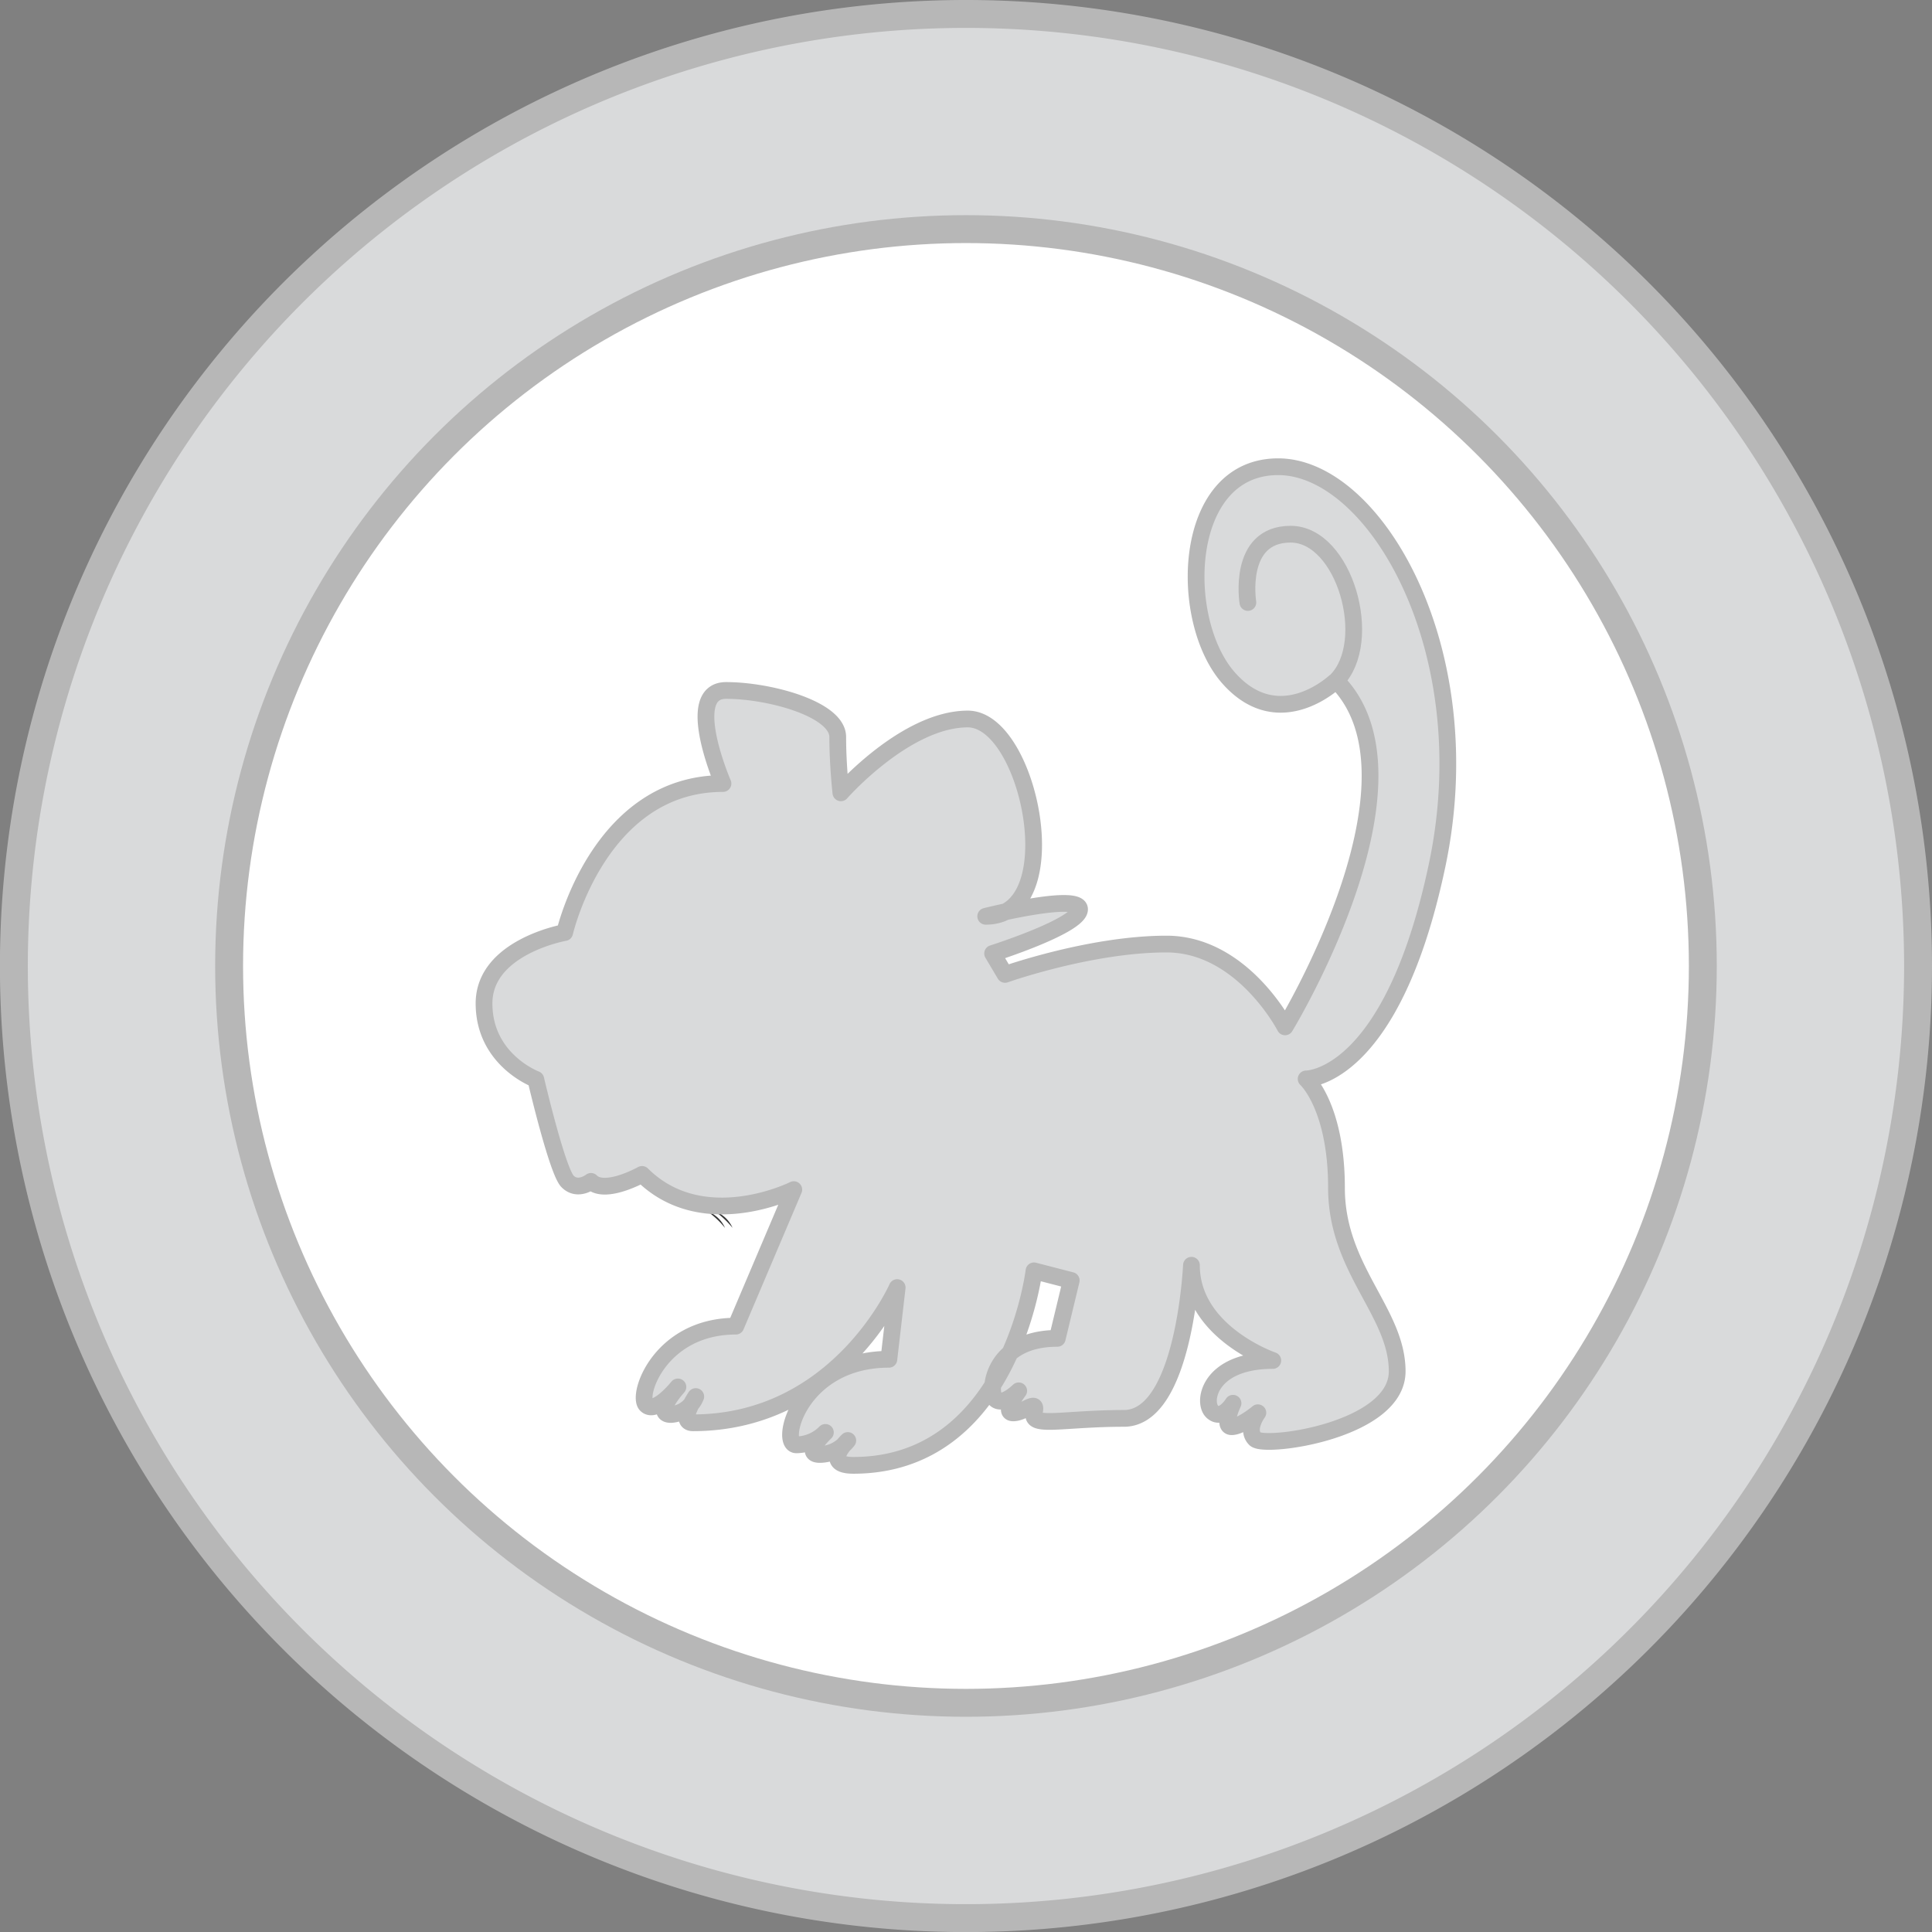 <svg xmlns="http://www.w3.org/2000/svg" viewBox="0 0 276.93 276.93"><rect x="0" y="0" width="276.93" height="276.93" fill="#808080" stroke="none"/><defs><style>.cls-1,.cls-4{fill:#d9dadb;}.cls-1,.cls-2,.cls-4{stroke:#b7b7b7;}.cls-1,.cls-2{stroke-miterlimit:10;stroke-width:4px;}.cls-2{fill:#fff;}.cls-3{fill:#353535;}.cls-4{stroke-linecap:round;stroke-linejoin:round;stroke-width:2.4px;}</style></defs><g id="Layer_2" data-name="Layer 2"><g id="Layer_1-2" data-name="Layer 1"><path class="cls-1" d="M274.93,138.46A136.47,136.47,0,1,1,138.46,2,136.47,136.47,0,0,1,274.93,138.46Z"/><circle class="cls-2" cx="138.46" cy="138.46" r="105.62"/><path class="cls-3" d="M103.92,176a12.31,12.31,0,0,0-2.57-2.39A4.45,4.45,0,0,1,103.92,176Z"/><path class="cls-3" d="M105,176a12.71,12.71,0,0,0-2.56-2.39A4.43,4.43,0,0,1,105,176Z"/><path class="cls-4" d="M80.94,133.67s4.9-21.36,22.69-21.36c0,0-5.78-13.34.45-13.34s16,2.67,16,6.67.45,8,.45,8,9.29-10.58,18.19-10.58,14.63,28.28,2.57,28.28c0,0,13.45-3.37,13.45-1s-12.46,6.33-12.46,6.33l1.78,3s12.26-4.35,23.14-4.35,17,11.87,17,11.87,21.55-35.4,7.32-49.64c0,0-8.11,7.91-15.43-.39s-6.72-30.26,7.12-30.26S212.49,93.18,206,124s-18.78,30.65-18.78,30.65,4.35,3.95,4.35,15.62,8.7,17.8,8.7,26.3-19,11.07-20.37,9.69.4-3.76.4-3.76-2.38,2-3.76,2,.2-3.36.2-3.36-1.58,2.57-3,1.18-.39-7.31,8.7-7.31c0,0-11.66-4-11.66-13.65,0,0-1,21.95-9.69,21.95s-13.45,1.39-12.86-.79-1.38,0-3,0,.79-3.16.79-3.16-2.28,2.27-3.36,1.18-.4-8.7,8.89-8.7l2-8.3-5.34-1.38s-3.36,27.88-25.9,27.88c-4.55,0-.79-3.56-.79-3.56a5.12,5.12,0,0,1-4,2c-2.57,0,.79-3.16.79-3.16a5.93,5.93,0,0,1-4.15,1.78c-2.57,0,.4-12.26,13.25-12.26l1.19-10.28s-8.51,19.38-29.27,19.38c-2.17,0,.4-3.76.4-3.76a4.09,4.09,0,0,1-3.56,2.57c-2.57,0,1-3.95,1-3.95s-3.17,3.95-4.55,2.57,2-11.28,12.85-11.28l8.31-19.57s-13,6.52-21.75-2.18c0,0-5.34,3-7.32,1,0,0-1.88,1.49-3.36,0s-4.55-14.63-4.55-14.63-7.42-2.77-7.42-10.88S80.94,133.67,80.94,133.67Z"/><path class="cls-4" d="M178.87,86.36s-1.58-9.79,6.13-9.79,12.11,15.38,6.53,21"/></g></g></svg>